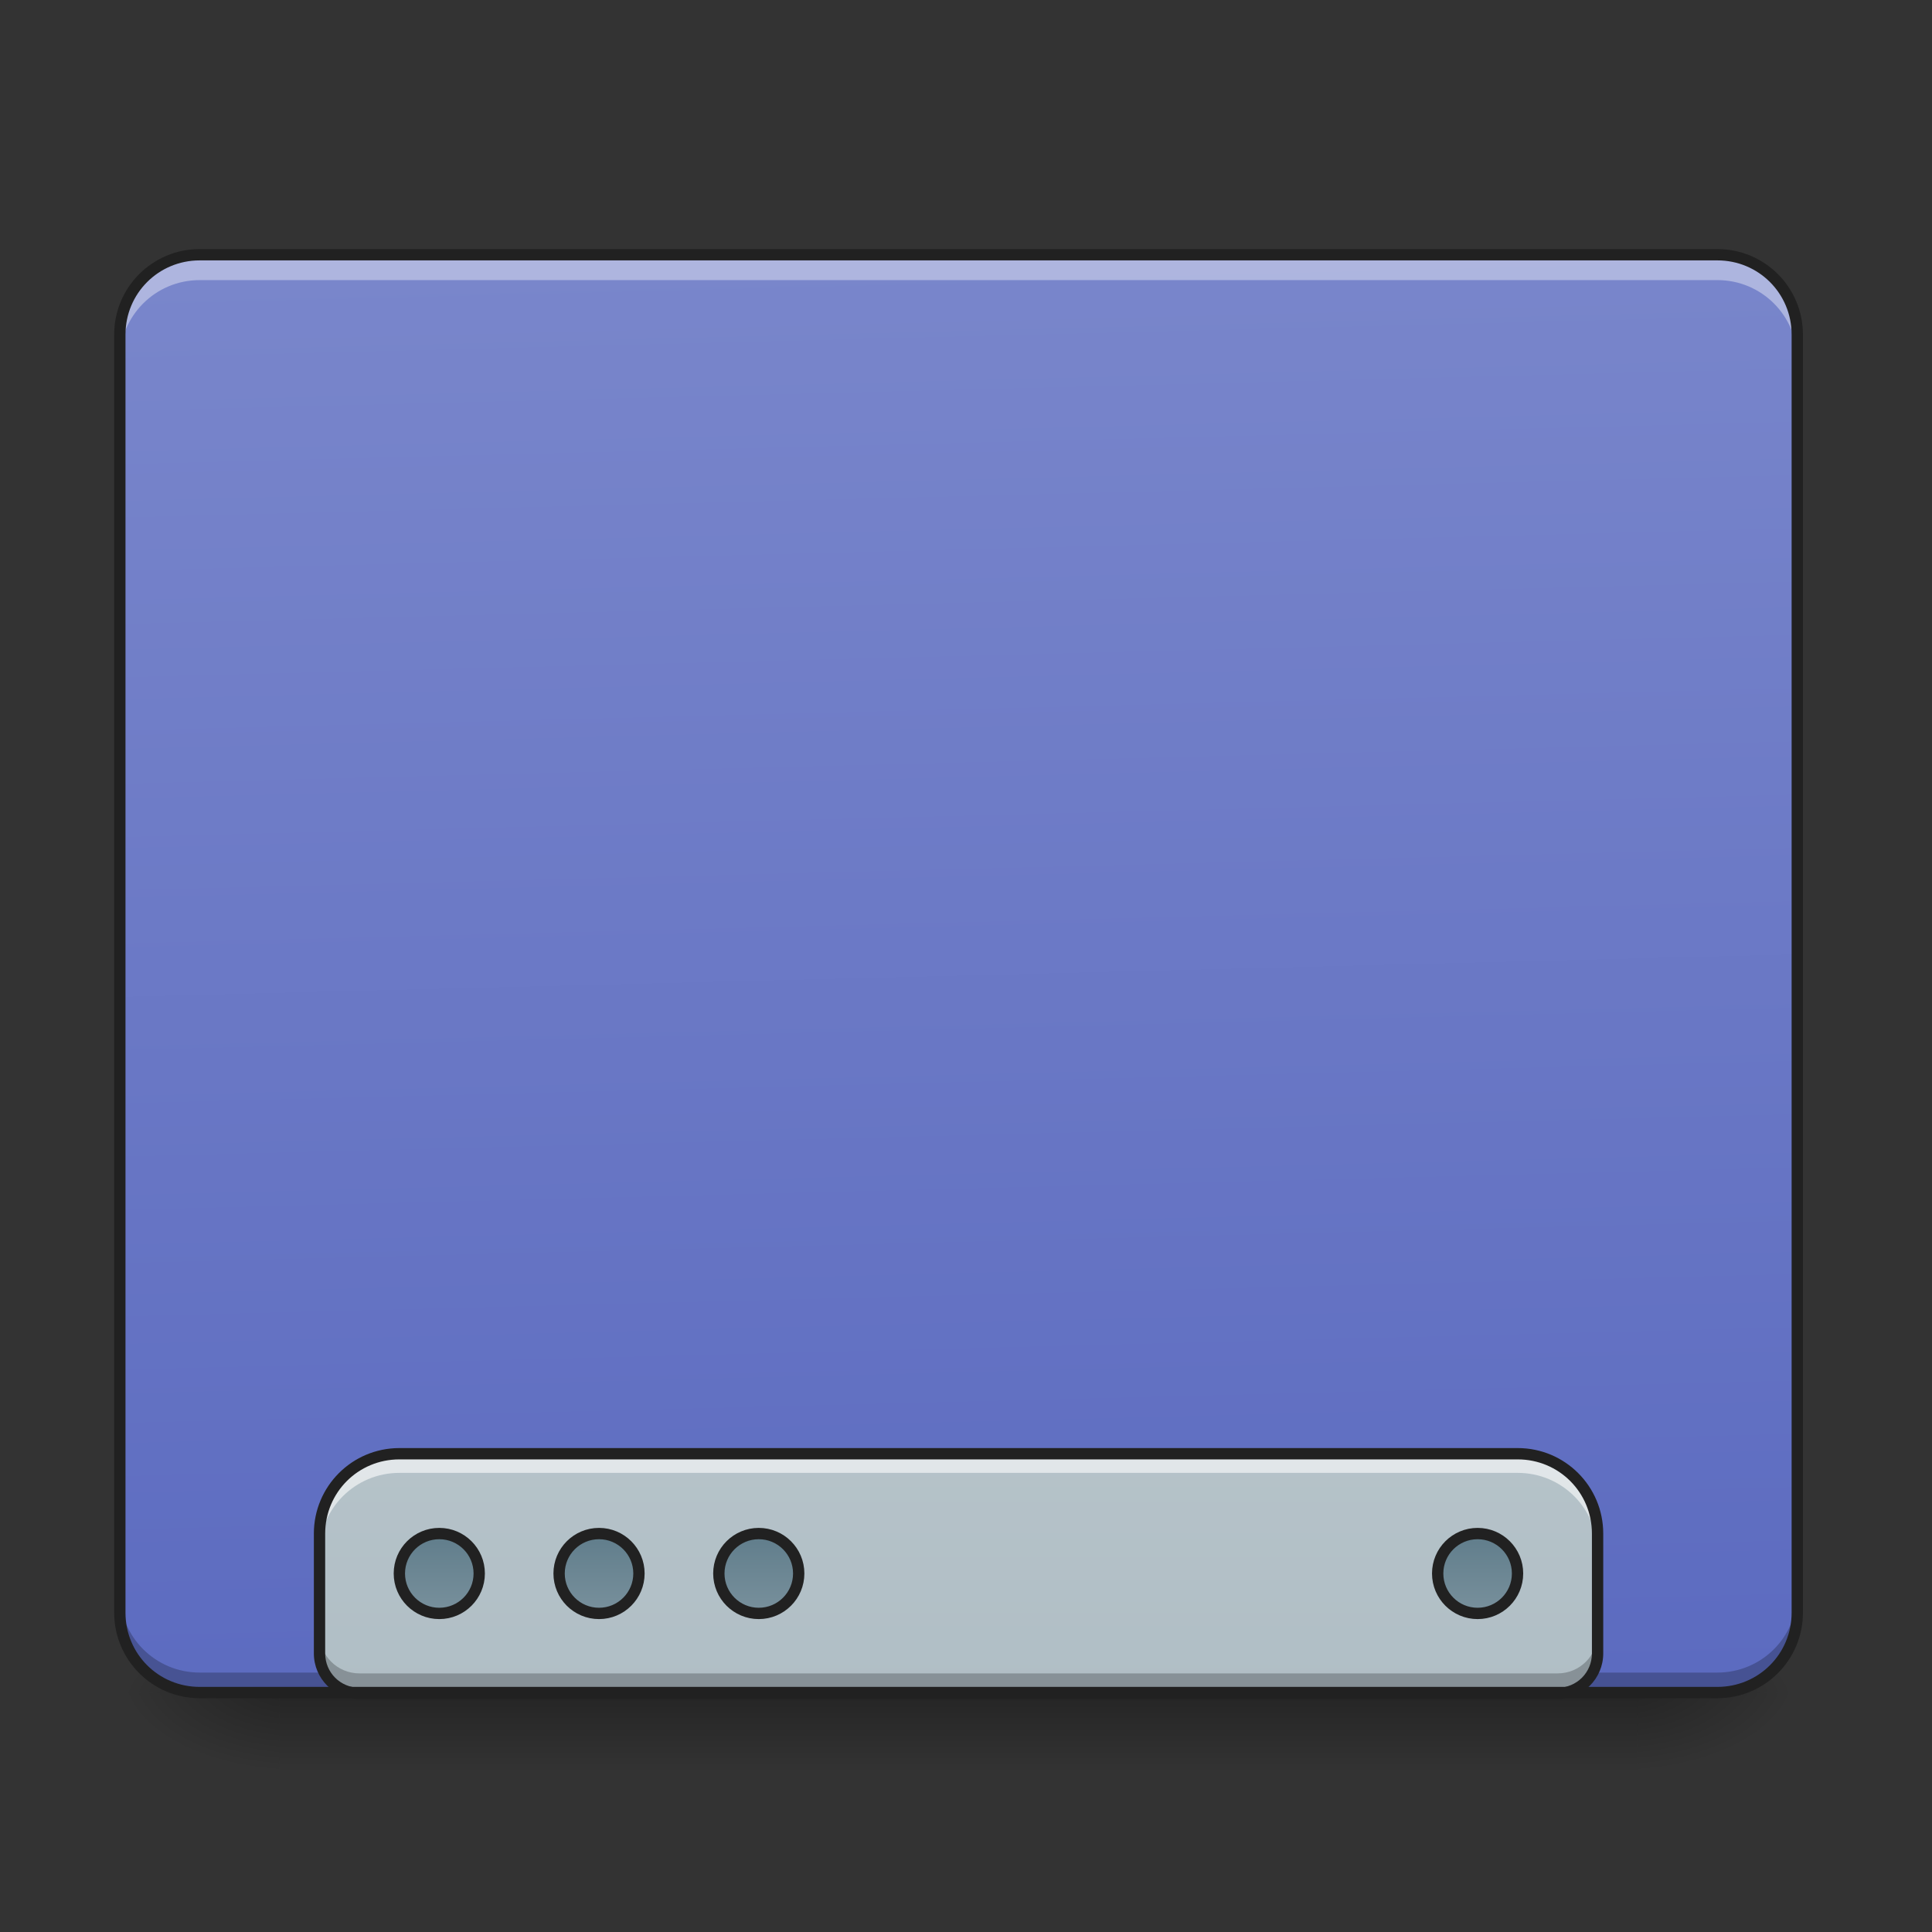 <?xml version="1.0" encoding="UTF-8"?>
<svg xmlns="http://www.w3.org/2000/svg" xmlns:xlink="http://www.w3.org/1999/xlink" width="512pt" height="512pt" viewBox="0 0 512 512" version="1.1">
<rect x="0" y="0" width="512" height="512" fill="#333333" stroke="none"/>
<defs>
<linearGradient id="linear0" gradientUnits="userSpaceOnUse" x1="254" y1="233.5" x2="254" y2="254.667" gradientTransform="matrix(1,0,0,1,-0,215.021)">
<stop offset="0" style="stop-color:rgb(0%,0%,0%);stop-opacity:0.275;"/>
<stop offset="1" style="stop-color:rgb(0%,0%,0%);stop-opacity:0;"/>
</linearGradient>
<radialGradient id="radial0" gradientUnits="userSpaceOnUse" cx="450.909" cy="189.579" fx="450.909" fy="189.579" r="21.167" gradientTransform="matrix(0,-1.25,-2.25,-0,855.259,1017.525)">
<stop offset="0" style="stop-color:rgb(0%,0%,0%);stop-opacity:0.314;"/>
<stop offset="0.222" style="stop-color:rgb(0%,0%,0%);stop-opacity:0.275;"/>
<stop offset="1" style="stop-color:rgb(0%,0%,0%);stop-opacity:0;"/>
</radialGradient>
<radialGradient id="radial1" gradientUnits="userSpaceOnUse" cx="450.909" cy="189.579" fx="450.909" fy="189.579" r="21.167" gradientTransform="matrix(-0,1.25,2.25,0,-347.211,-120.44)">
<stop offset="0" style="stop-color:rgb(0%,0%,0%);stop-opacity:0.314;"/>
<stop offset="0.222" style="stop-color:rgb(0%,0%,0%);stop-opacity:0.275;"/>
<stop offset="1" style="stop-color:rgb(0%,0%,0%);stop-opacity:0;"/>
</radialGradient>
<radialGradient id="radial2" gradientUnits="userSpaceOnUse" cx="450.909" cy="189.579" fx="450.909" fy="189.579" r="21.167" gradientTransform="matrix(-0,-1.25,2.25,-0,-347.211,1017.525)">
<stop offset="0" style="stop-color:rgb(0%,0%,0%);stop-opacity:0.314;"/>
<stop offset="0.222" style="stop-color:rgb(0%,0%,0%);stop-opacity:0.275;"/>
<stop offset="1" style="stop-color:rgb(0%,0%,0%);stop-opacity:0;"/>
</radialGradient>
<radialGradient id="radial3" gradientUnits="userSpaceOnUse" cx="450.909" cy="189.579" fx="450.909" fy="189.579" r="21.167" gradientTransform="matrix(0,1.25,-2.25,0,855.259,-120.44)">
<stop offset="0" style="stop-color:rgb(0%,0%,0%);stop-opacity:0.314;"/>
<stop offset="0.222" style="stop-color:rgb(0%,0%,0%);stop-opacity:0.275;"/>
<stop offset="1" style="stop-color:rgb(0%,0%,0%);stop-opacity:0;"/>
</radialGradient>
<linearGradient id="linear1" gradientUnits="userSpaceOnUse" x1="306.917" y1="-25.792" x2="305.955" y2="-135.329" gradientTransform="matrix(1.206,0,0,3.479,-93.664,538.262)">
<stop offset="0" style="stop-color:rgb(36.078%,41.961%,75.294%);stop-opacity:1;"/>
<stop offset="1" style="stop-color:rgb(47.451%,52.549%,79.608%);stop-opacity:1;"/>
</linearGradient>
<linearGradient id="linear2" gradientUnits="userSpaceOnUse" x1="1120" y1="1695.118" x2="1120" y2="255.118" gradientTransform="matrix(0.265,0,0,0.265,0,0.219)">
<stop offset="0" style="stop-color:rgb(69.02%,74.51%,77.255%);stop-opacity:1;"/>
<stop offset="1" style="stop-color:rgb(81.176%,84.706%,86.275%);stop-opacity:1;"/>
</linearGradient>
<linearGradient id="linear3" gradientUnits="userSpaceOnUse" x1="444.5" y1="185.875" x2="444.5" y2="148.833" gradientTransform="matrix(0.5,0,0,0.571,-105.833,106.338)">
<stop offset="0" style="stop-color:rgb(47.059%,56.471%,61.176%);stop-opacity:1;"/>
<stop offset="1" style="stop-color:rgb(37.647%,49.02%,54.51%);stop-opacity:1;"/>
</linearGradient>
<linearGradient id="linear4" gradientUnits="userSpaceOnUse" x1="444.5" y1="185.875" x2="444.5" y2="148.833" gradientTransform="matrix(0.5,0,0,0.571,-63.5,106.338)">
<stop offset="0" style="stop-color:rgb(47.059%,56.471%,61.176%);stop-opacity:1;"/>
<stop offset="1" style="stop-color:rgb(37.647%,49.02%,54.51%);stop-opacity:1;"/>
</linearGradient>
<linearGradient id="linear5" gradientUnits="userSpaceOnUse" x1="444.5" y1="185.875" x2="444.5" y2="148.833" gradientTransform="matrix(0.5,0,0,0.571,-21.167,106.338)">
<stop offset="0" style="stop-color:rgb(47.059%,56.471%,61.176%);stop-opacity:1;"/>
<stop offset="1" style="stop-color:rgb(37.647%,49.02%,54.51%);stop-opacity:1;"/>
</linearGradient>
<linearGradient id="linear6" gradientUnits="userSpaceOnUse" x1="444.5" y1="185.875" x2="444.5" y2="148.833" gradientTransform="matrix(0.5,0,0,0.571,169.333,106.338)">
<stop offset="0" style="stop-color:rgb(47.059%,56.471%,61.176%);stop-opacity:1;"/>
<stop offset="1" style="stop-color:rgb(37.647%,49.02%,54.51%);stop-opacity:1;"/>
</linearGradient>
</defs>
<g id="surface1">
<path style=" stroke:none;fill-rule:nonzero;fill:url(#linear0);" d="M 74.09 448.543 L 433.957 448.543 L 433.957 469.711 L 74.09 469.711 Z M 74.09 448.543 "/>
<path style=" stroke:none;fill-rule:nonzero;fill:url(#radial0);" d="M 433.957 448.543 L 476.297 448.543 L 476.297 427.375 L 433.957 427.375 Z M 433.957 448.543 "/>
<path style=" stroke:none;fill-rule:nonzero;fill:url(#radial1);" d="M 74.09 448.543 L 31.754 448.543 L 31.754 469.711 L 74.09 469.711 Z M 74.09 448.543 "/>
<path style=" stroke:none;fill-rule:nonzero;fill:url(#radial2);" d="M 74.09 448.543 L 31.754 448.543 L 31.754 427.375 L 74.09 427.375 Z M 74.09 448.543 "/>
<path style=" stroke:none;fill-rule:nonzero;fill:url(#radial3);" d="M 433.957 448.543 L 476.297 448.543 L 476.297 469.711 L 433.957 469.711 Z M 433.957 448.543 "/>
<path style=" stroke:none;fill-rule:nonzero;fill:url(#linear1);" d="M 52.922 67.508 L 455.125 67.508 C 466.816 67.508 476.297 76.984 476.297 88.676 L 476.297 427.375 C 476.297 439.066 466.816 448.543 455.125 448.543 L 52.922 448.543 C 41.23 448.543 31.754 439.066 31.754 427.375 L 31.754 88.676 C 31.754 76.984 41.23 67.508 52.922 67.508 Z M 52.922 67.508 "/>
<path style=" stroke:none;fill-rule:nonzero;fill:rgb(0%,0%,0%);fill-opacity:0.235;" d="M 52.922 448.75 C 41.195 448.75 31.754 439.309 31.754 427.582 L 31.754 422.082 C 31.754 433.809 41.195 443.25 52.922 443.25 L 455.125 443.25 C 466.855 443.25 476.297 433.809 476.297 422.082 L 476.297 427.582 C 476.297 439.309 466.855 448.75 455.125 448.75 Z M 52.922 448.75 "/>
<path style=" stroke:none;fill-rule:nonzero;fill:url(#linear2);" d="M 105.844 385.254 C 94.117 385.254 84.676 394.695 84.676 406.426 L 84.676 438.176 C 84.676 444.039 89.395 448.762 95.258 448.762 L 412.789 448.762 C 418.652 448.762 423.375 444.039 423.375 438.176 L 423.375 406.426 C 423.375 394.695 413.934 385.254 402.203 385.254 Z M 105.844 385.254 "/>
<path style="fill-rule:nonzero;fill:url(#linear3);stroke-width:3;stroke-linecap:round;stroke-linejoin:miter;stroke:rgb(12.941%,12.941%,12.941%);stroke-opacity:1;stroke-miterlimit:4;" d="M 116.419 191.387 C 122.262 191.387 127 196.125 127 201.968 C 127 207.815 122.262 212.553 116.419 212.553 C 110.571 212.553 105.834 207.815 105.834 201.968 C 105.834 196.125 110.571 191.387 116.419 191.387 Z M 116.419 191.387 " transform="matrix(1,0,0,1,0,215.021)"/>
<path style="fill-rule:nonzero;fill:url(#linear4);stroke-width:3;stroke-linecap:round;stroke-linejoin:miter;stroke:rgb(12.941%,12.941%,12.941%);stroke-opacity:1;stroke-miterlimit:4;" d="M 158.75 191.387 C 164.594 191.387 169.331 196.125 169.331 201.968 C 169.331 207.815 164.594 212.553 158.75 212.553 C 152.903 212.553 148.166 207.815 148.166 201.968 C 148.166 196.125 152.903 191.387 158.75 191.387 Z M 158.75 191.387 " transform="matrix(1,0,0,1,0,215.021)"/>
<path style="fill-rule:nonzero;fill:url(#linear5);stroke-width:3;stroke-linecap:round;stroke-linejoin:miter;stroke:rgb(12.941%,12.941%,12.941%);stroke-opacity:1;stroke-miterlimit:4;" d="M 201.082 191.387 C 206.929 191.387 211.667 196.125 211.667 201.968 C 211.667 207.815 206.929 212.553 201.082 212.553 C 195.239 212.553 190.501 207.815 190.501 201.968 C 190.501 196.125 195.239 191.387 201.082 191.387 Z M 201.082 191.387 " transform="matrix(1,0,0,1,0,215.021)"/>
<path style="fill-rule:nonzero;fill:url(#linear6);stroke-width:3;stroke-linecap:round;stroke-linejoin:miter;stroke:rgb(12.941%,12.941%,12.941%);stroke-opacity:1;stroke-miterlimit:4;" d="M 391.584 191.387 C 397.427 191.387 402.165 196.125 402.165 201.968 C 402.165 207.815 397.427 212.553 391.584 212.553 C 385.737 212.553 380.999 207.815 380.999 201.968 C 380.999 196.125 385.737 191.387 391.584 191.387 Z M 391.584 191.387 " transform="matrix(1,0,0,1,0,215.021)"/>
<path style=" stroke:none;fill-rule:nonzero;fill:rgb(100%,100%,100%);fill-opacity:0.588;" d="M 105.844 385.254 C 94.117 385.254 84.676 394.695 84.676 406.426 L 84.676 411.496 C 84.676 399.77 94.117 390.328 105.844 390.328 L 402.203 390.328 C 413.934 390.328 423.375 399.77 423.375 411.496 L 423.375 406.426 C 423.375 394.695 413.934 385.254 402.203 385.254 Z M 105.844 385.254 "/>
<path style=" stroke:none;fill-rule:nonzero;fill:rgb(0%,0%,0%);fill-opacity:0.235;" d="M 84.676 432.887 L 84.676 438.176 C 84.676 444.039 89.395 448.762 95.258 448.762 L 412.789 448.762 C 418.652 448.762 423.375 444.039 423.375 438.176 L 423.375 432.887 C 423.375 438.75 418.652 443.469 412.789 443.469 L 95.258 443.469 C 89.395 443.469 84.676 438.75 84.676 432.887 Z M 84.676 432.887 "/>
<path style=" stroke:none;fill-rule:nonzero;fill:rgb(12.941%,12.941%,12.941%);fill-opacity:1;" d="M 105.844 383.754 C 93.312 383.754 83.176 393.891 83.176 406.426 L 83.176 438.176 C 83.176 444.848 88.59 450.262 95.258 450.262 L 412.789 450.262 C 419.457 450.262 424.875 444.848 424.875 438.176 L 424.875 406.426 C 424.875 393.891 414.738 383.754 402.203 383.754 Z M 105.844 386.754 L 402.203 386.754 C 413.129 386.754 421.875 395.5 421.875 406.426 L 421.875 438.176 C 421.875 443.234 417.848 447.262 412.789 447.262 L 95.258 447.262 C 90.199 447.262 86.176 443.234 86.176 438.176 L 86.176 406.426 C 86.176 395.5 94.922 386.754 105.844 386.754 Z M 105.844 386.754 "/>
<path style=" stroke:none;fill-rule:nonzero;fill:rgb(100%,100%,100%);fill-opacity:0.392;" d="M 52.922 68.73 C 41.195 68.73 31.754 78.168 31.754 89.898 L 31.754 95.398 C 31.754 83.672 41.195 74.23 52.922 74.23 L 455.125 74.23 C 466.855 74.23 476.297 83.672 476.297 95.398 L 476.297 89.898 C 476.297 78.168 466.855 68.73 455.125 68.73 Z M 52.922 68.73 "/>
<path style=" stroke:none;fill-rule:nonzero;fill:rgb(12.941%,12.941%,12.941%);fill-opacity:1;" d="M 52.922 66.008 C 40.387 66.008 30.254 76.141 30.254 88.676 L 30.254 427.375 C 30.254 439.906 40.387 450.043 52.922 450.043 L 455.129 450.043 C 467.66 450.043 477.797 439.906 477.797 427.375 L 477.797 88.676 C 477.797 76.141 467.66 66.008 455.129 66.008 Z M 52.922 69.008 L 455.129 69.008 C 466.051 69.008 474.797 77.754 474.797 88.676 L 474.797 427.375 C 474.797 438.297 466.051 447.043 455.129 447.043 L 52.922 447.043 C 42 447.043 33.254 438.297 33.254 427.375 L 33.254 88.676 C 33.254 77.754 42 69.008 52.922 69.008 Z M 52.922 69.008 "/>
</g>
</svg>
